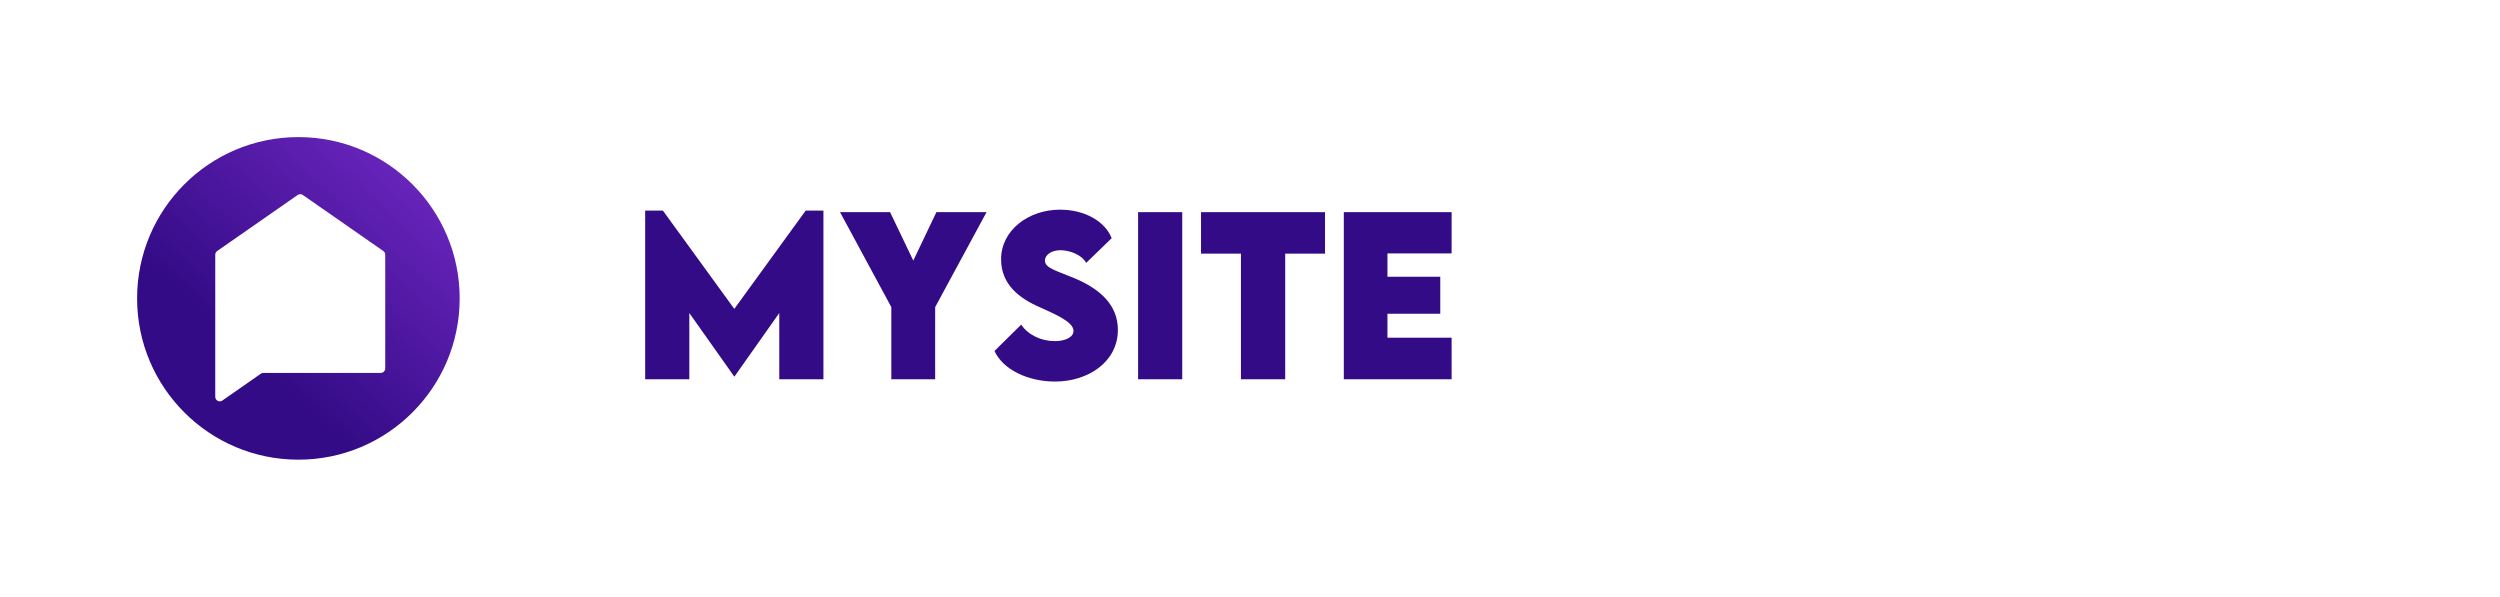 <svg width="310" height="74" viewBox="0 0 310 74" fill="none" xmlns="http://www.w3.org/2000/svg">
<rect width="310" height="74" fill="white"/>
<path fill-rule="evenodd" clip-rule="evenodd" d="M37 57C48.046 57 57 48.046 57 37C57 25.954 48.046 17 37 17C25.954 17 17 25.954 17 37C17 48.046 25.954 57 37 57ZM26.692 49.211V31.582C26.692 31.4 26.782 31.229 26.931 31.125L36.911 24.177C37.103 24.044 37.358 24.044 37.55 24.177L47.53 31.125C47.68 31.229 47.769 31.4 47.769 31.582V45.684C47.769 45.991 47.519 46.241 47.211 46.241H32.661C32.546 46.241 32.435 46.276 32.341 46.341L27.57 49.668C27.2 49.926 26.692 49.662 26.692 49.211Z" fill="url(#paint0_linear)"/>
<path d="M99.905 26.116L91.053 38.301L82.2 26.116H80V47.029H85.475V38.815L91.04 46.682H91.078L96.63 38.815V47.029H102.106V26.116H99.905Z" fill="#330B86"/>
<path d="M110.523 47.029H115.96V38.083L122.331 26.308H116.114L113.248 32.311L110.37 26.308H104.165L110.523 38.083V47.029Z" fill="#330B86"/>
<path d="M130.825 47.312C134.957 47.312 138.616 44.856 138.616 40.91C138.616 37.851 136.479 35.872 133.256 34.509C131.03 33.571 129.571 33.262 129.571 32.311C129.571 31.604 130.377 31.026 131.503 31.026C132.488 31.026 134.074 31.501 134.688 32.594L137.848 29.535C137.042 27.491 134.586 26 131.439 26C127.525 26 124.135 28.558 124.135 32.144C124.135 35.267 126.373 36.99 128.983 38.121C131.004 39.021 133.115 39.959 133.115 41.026C133.115 41.874 131.976 42.298 130.812 42.298C129.085 42.298 127.486 41.527 126.629 40.255L123.316 43.52C124.352 45.808 127.435 47.312 130.825 47.312Z" fill="#330B86"/>
<path d="M141.123 47.029H146.598V26.308H141.123V47.029Z" fill="#330B86"/>
<path d="M164.303 26.308H148.927V31.45H153.877V47.029H159.365V31.45H164.303V26.308Z" fill="#330B86"/>
<path d="M180 31.424V26.308H166.632V47.029H180V41.874H172.043V38.905H178.593V34.316H172.043V31.424H180Z" fill="#330B86"/>
<defs>
<linearGradient id="paint0_linear" x1="19.906" y1="53.268" x2="53.719" y2="16.076" gradientUnits="userSpaceOnUse">
<stop offset="0.276" stop-color="#330B86"/>
<stop offset="1" stop-color="#7329C6"/>
</linearGradient>
</defs>
</svg>
